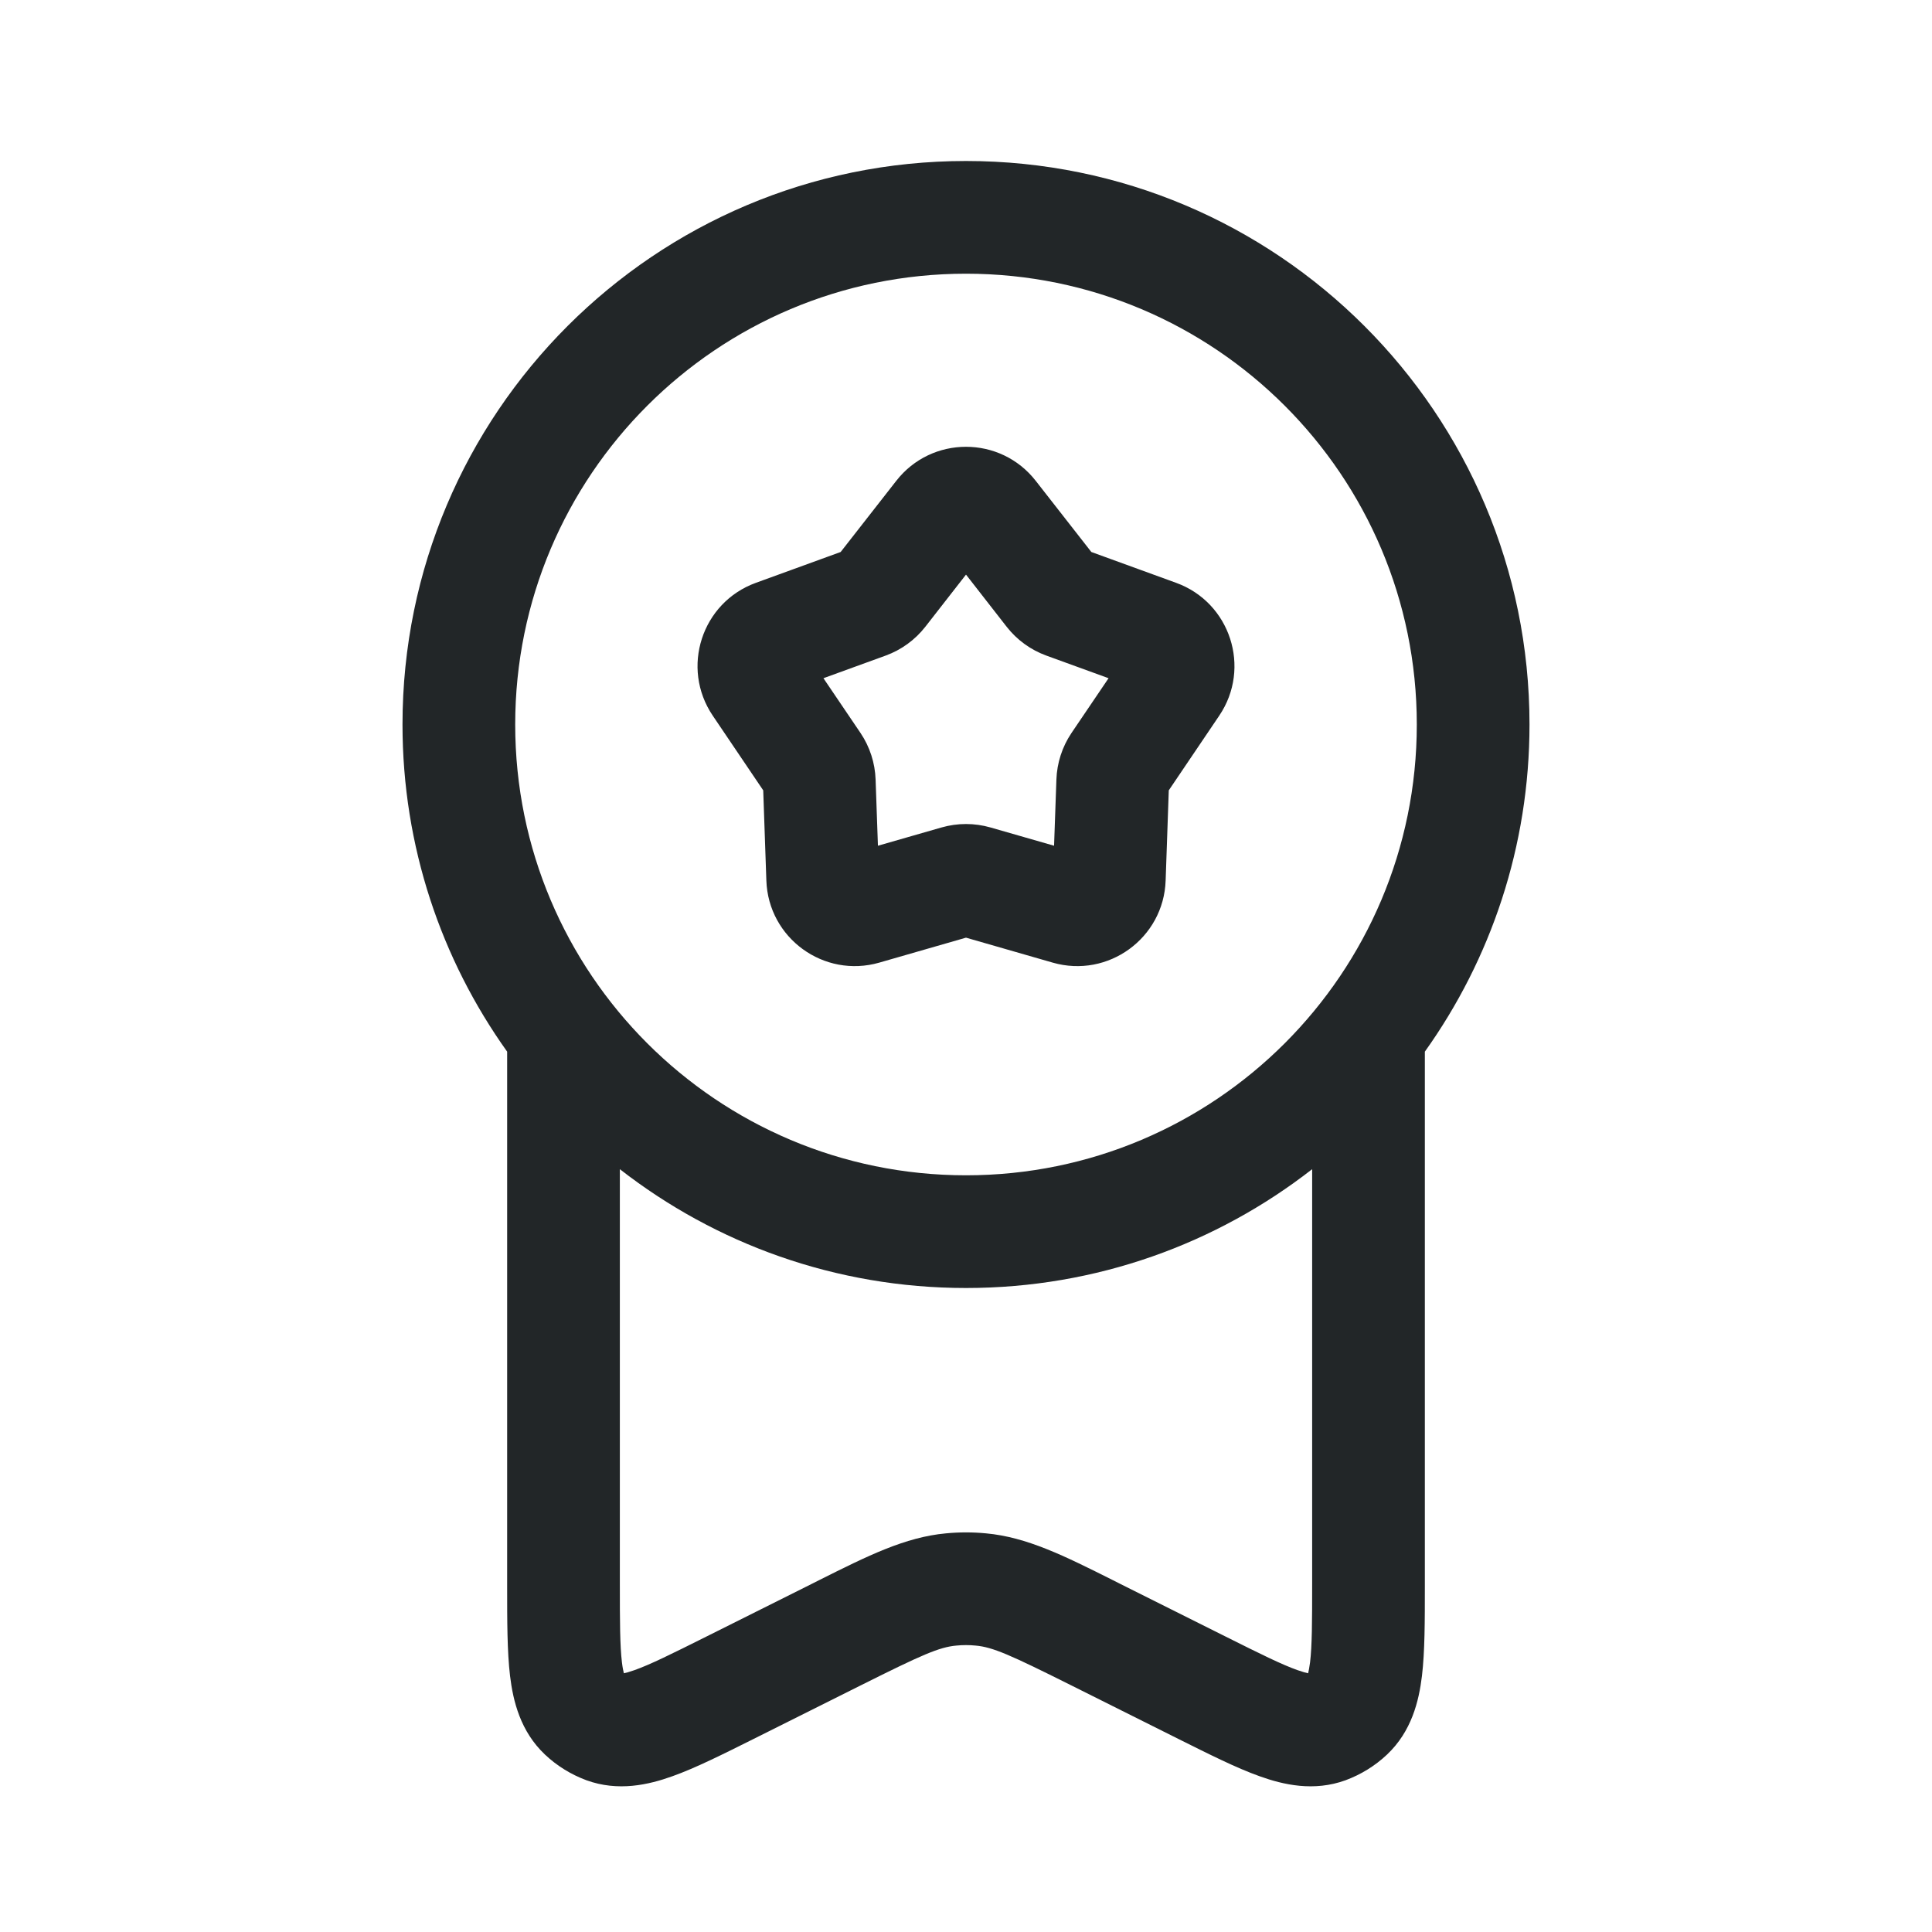 <svg width="24" height="24" viewBox="0 0 24 24" fill="none" xmlns="http://www.w3.org/2000/svg">
<path fill-rule="evenodd" clip-rule="evenodd" d="M12 14.6C15.093 14.6 17.6 12.093 17.6 9C17.6 5.907 15.093 3.4 12 3.4C8.907 3.4 6.4 5.907 6.4 9C6.4 12.093 8.907 14.6 12 14.6ZM12 16C13.621 16 15.113 15.449 16.3 14.524V19.67C16.3 20.149 16.299 20.443 16.274 20.651C16.265 20.719 16.256 20.761 16.25 20.786C16.225 20.781 16.183 20.77 16.118 20.747C15.921 20.677 15.657 20.546 15.229 20.332L13.923 19.679L13.822 19.628C13.221 19.327 12.757 19.095 12.25 19.048C12.084 19.032 11.916 19.032 11.75 19.048C11.243 19.095 10.779 19.327 10.178 19.628L10.077 19.679L8.771 20.332C8.343 20.546 8.079 20.677 7.882 20.747C7.817 20.77 7.775 20.781 7.75 20.786C7.744 20.761 7.734 20.719 7.726 20.651C7.701 20.443 7.7 20.149 7.7 19.67V14.524C8.887 15.449 10.379 16 12 16ZM19 9C19 10.515 18.518 11.918 17.7 13.064L17.7 19.71C17.7 20.136 17.7 20.517 17.664 20.819C17.626 21.133 17.535 21.508 17.23 21.796C17.082 21.936 16.906 22.044 16.715 22.115C16.321 22.258 15.944 22.172 15.647 22.065C15.36 21.963 15.02 21.792 14.639 21.602L14.639 21.602L13.297 20.931C12.547 20.556 12.332 20.461 12.12 20.442C12.04 20.434 11.96 20.434 11.88 20.442C11.668 20.461 11.453 20.556 10.703 20.931L9.361 21.602C8.98 21.792 8.64 21.963 8.353 22.065C8.056 22.172 7.679 22.258 7.285 22.115C7.094 22.044 6.918 21.936 6.77 21.796C6.465 21.508 6.374 21.133 6.336 20.819C6.3 20.517 6.3 20.136 6.3 19.71L6.3 13.064C5.482 11.918 5 10.515 5 9C5 5.134 8.134 2 12 2C15.866 2 19 5.134 19 9ZM12.867 5.974C12.427 5.409 11.573 5.409 11.133 5.974L10.443 6.857L9.39 7.24C8.717 7.484 8.453 8.296 8.854 8.89L9.481 9.818L9.52 10.938C9.544 11.654 10.235 12.156 10.923 11.958L12 11.648L13.077 11.958C13.765 12.156 14.456 11.654 14.48 10.938L14.519 9.818L15.146 8.89C15.547 8.296 15.283 7.484 14.61 7.24L13.557 6.857L12.867 5.974ZM11.494 7.787L12 7.138L12.506 7.787C12.633 7.949 12.803 8.073 12.998 8.144L13.771 8.425L13.31 9.106C13.195 9.277 13.13 9.478 13.123 9.684L13.094 10.506L12.304 10.279C12.105 10.222 11.895 10.222 11.696 10.279L10.906 10.506L10.877 9.684C10.87 9.478 10.805 9.277 10.69 9.106L10.229 8.425L11.002 8.144C11.197 8.073 11.367 7.949 11.494 7.787Z" fill="#222628"/>
</svg>

